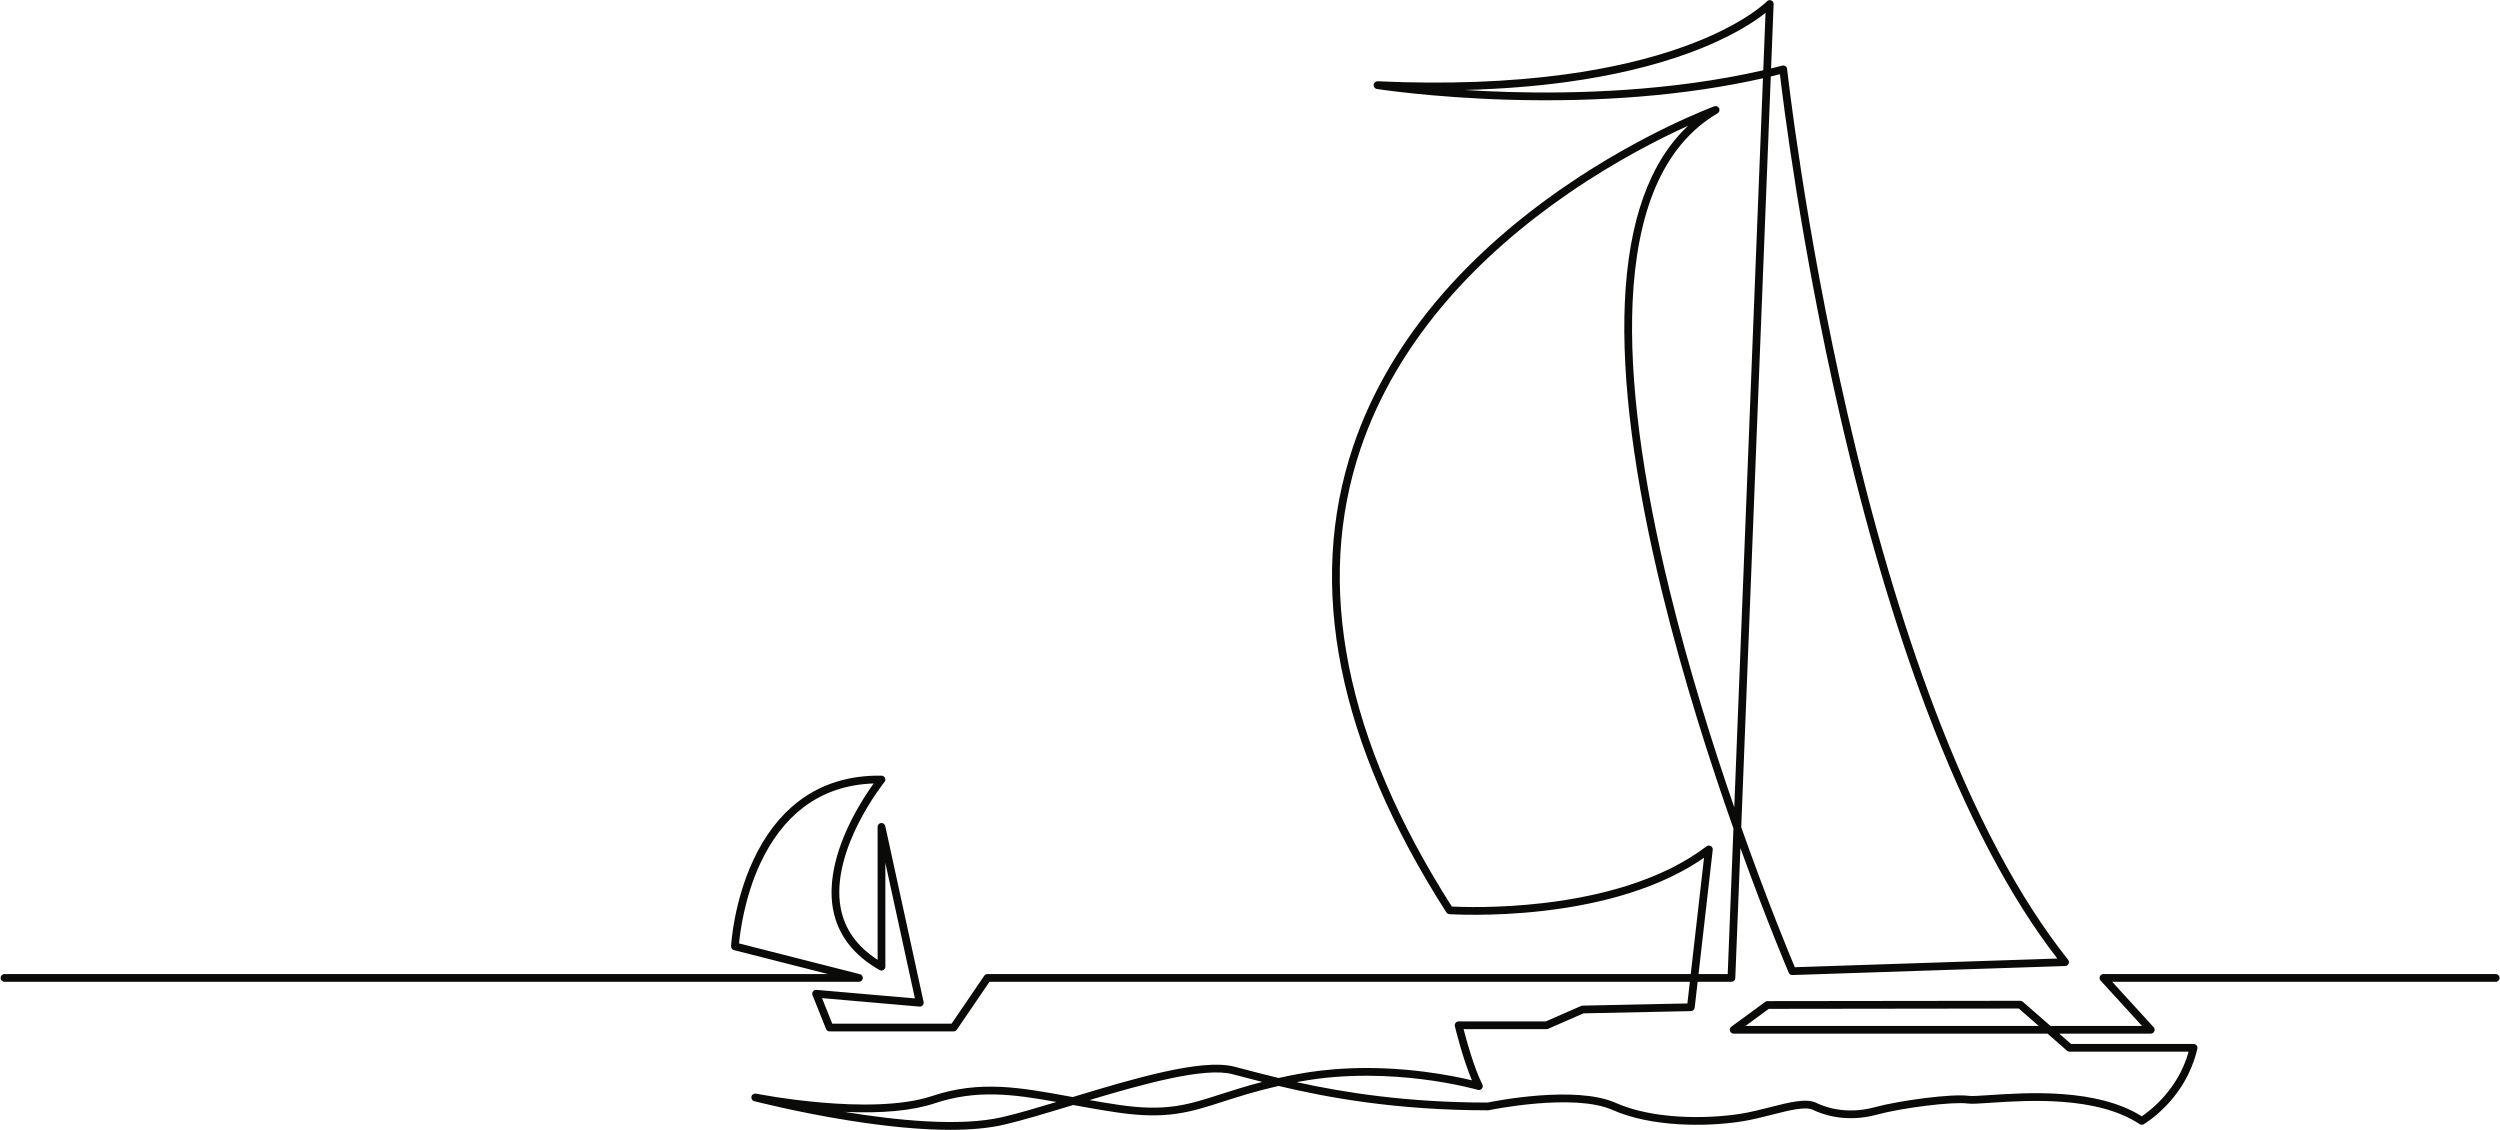 <svg xmlns="http://www.w3.org/2000/svg" width="1000" height="452" viewBox="0 0 1000 452">
  <path fill="#0A0B09" fill-rule="evenodd" d="M585.857,35.985 C591.281,36.327 597.198,36.614 603.502,36.797 C629.861,37.561 668.202,36.588 705.307,28.103 L706.211,5.146 C701.896,8.598 692.311,15.11 675.292,21.313 C661.18,26.456 644.832,30.323 626.697,32.806 C613.954,34.551 600.294,35.612 585.857,35.985 Z M696.493,330.909 C707.069,360.829 715.945,382.175 717.931,386.885 L822.926,383.414 C804.013,359.008 786.495,325.697 770.832,284.339 C757.905,250.201 746.198,210.524 736.038,166.409 C720.367,98.364 713.226,40.421 711.973,29.689 C710.762,29.994 709.54,30.293 708.311,30.585 L696.493,330.909 Z M679.416,389.623 L691.082,389.623 L693.373,331.379 C683.995,304.801 673.316,271.568 664.915,237.221 C653.621,191.068 648.582,151.948 649.935,120.947 C651.353,88.423 659.853,64.732 675.248,50.292 C664.179,55.308 646.374,64.267 627.27,77.427 C608.871,90.1 592.887,104.135 579.757,119.141 C563.378,137.862 551.423,158.158 544.225,179.464 C525.772,234.078 538.05,295.695 580.726,362.616 C584.215,362.797 599.112,363.363 617.376,361.222 C629.574,359.791 640.863,357.448 650.935,354.261 C663.466,350.297 674.124,345.005 682.614,338.538 C683.107,338.161 683.778,338.117 684.318,338.425 C684.858,338.729 685.163,339.331 685.093,339.946 L679.416,389.623 Z M698.205,410.364 L815.473,410.364 L807.531,403.417 L707.508,403.543 L698.205,410.364 Z M435.793,440.034 C439.522,440.692 443.394,441.34 447.508,441.945 C466.451,444.731 475.119,441.937 488.241,437.712 C492.911,436.209 498.277,434.478 504.91,432.771 C502.066,432.051 499.437,431.358 497.012,430.723 C495.558,430.343 494.184,429.982 492.887,429.649 C481.831,426.798 457.472,433.528 435.793,440.034 Z M337.815,444.752 C358.644,448.179 384.122,450.752 400.94,446.847 C406.914,445.46 414.463,443.239 422.59,440.788 C405.129,437.647 390.643,435.733 373.825,441.34 C365,444.282 352.916,445.424 337.815,444.752 Z M380.07,451.934 C368.587,451.934 354.84,450.653 338.933,448.097 C318.468,444.809 301.867,440.511 301.702,440.467 C300.888,440.258 300.393,439.437 300.581,438.621 C300.77,437.802 301.575,437.283 302.397,437.451 C302.854,437.541 348.373,446.557 372.843,438.401 C391.989,432.02 407.931,434.943 428.117,438.644 C428.438,438.704 428.76,438.76 429.083,438.82 C453.536,431.41 480.762,423.321 493.66,426.648 C494.961,426.981 496.34,427.345 497.8,427.727 C501.782,428.771 506.325,429.964 511.457,431.196 C513.861,430.656 516.418,430.129 519.14,429.618 C529.791,427.624 547.185,425.839 569.556,428.667 C578.308,429.773 585.057,431.227 588.781,432.133 C585.031,423.355 582.084,411.051 581.945,410.47 C581.836,410.008 581.942,409.522 582.237,409.15 C582.531,408.778 582.98,408.561 583.453,408.561 L618.301,408.561 L632.43,402.379 C632.616,402.299 632.818,402.255 633.019,402.249 L674.954,401.377 L675.943,392.722 L395.795,392.722 L382.73,411.885 C382.441,412.309 381.963,412.562 381.449,412.562 L331.852,412.562 C331.216,412.562 330.648,412.177 330.413,411.588 L325.003,398.06 C324.801,397.562 324.876,396.994 325.196,396.562 C325.517,396.131 326.038,395.899 326.575,395.943 L365.961,399.367 L354.143,345.139 L354.143,386.663 C354.143,387.216 353.848,387.725 353.373,388.004 C352.898,388.28 352.309,388.285 351.831,388.014 C341.439,382.138 335.189,374.024 333.254,363.895 C331.901,356.808 332.074,344.827 340.581,328.001 C343.871,321.493 347.368,316.296 349.465,313.388 C338.598,313.75 329.104,316.996 321.209,323.06 C314.267,328.394 308.51,335.914 304.096,345.418 C297.714,359.161 296.01,373.169 295.622,377.368 L343.957,389.672 C344.713,389.866 345.209,390.591 345.111,391.366 C345.015,392.141 344.357,392.722 343.574,392.722 L1.792,392.722 C0.936,392.722 0.243,392.03 0.243,391.173 C0.243,390.318 0.936,389.623 1.792,389.623 L331.206,389.623 L293.592,380.049 C292.877,379.868 292.389,379.205 292.428,378.466 C292.466,377.763 293.435,361.064 301.25,344.192 C305.87,334.212 311.937,326.286 319.282,320.633 C328.494,313.543 339.713,310.049 352.619,310.266 C353.21,310.276 353.745,310.622 353.995,311.157 C354.246,311.694 354.171,312.327 353.799,312.787 C353.742,312.856 348.213,319.76 343.316,329.458 C338.853,338.301 334.011,351.356 336.299,363.321 C337.911,371.746 342.864,378.665 351.043,383.923 L351.043,330.754 C351.043,329.961 351.64,329.298 352.428,329.212 C353.213,329.127 353.939,329.649 354.106,330.424 L369.437,400.764 C369.543,401.245 369.411,401.746 369.086,402.118 C368.76,402.487 368.28,402.678 367.789,402.637 L328.815,399.248 L332.9,409.463 L380.63,409.463 L393.696,390.3 C393.985,389.876 394.465,389.623 394.977,389.623 L676.296,389.623 L681.614,343.097 C673.35,348.84 663.352,353.587 651.836,357.226 C641.57,360.473 630.077,362.854 617.676,364.305 C596.586,366.774 579.907,365.677 579.739,365.666 C579.251,365.633 578.807,365.369 578.541,364.956 C534.987,296.934 522.456,234.186 541.294,178.455 C548.631,156.749 560.801,136.091 577.466,117.054 C590.775,101.851 606.965,87.643 625.586,74.823 C657.27,53.01 685.447,42.627 685.728,42.525 C686.48,42.251 687.319,42.595 687.66,43.321 C688.001,44.046 687.735,44.912 687.043,45.317 C676.154,51.703 667.756,61.748 662.079,75.175 C656.867,87.495 653.825,102.936 653.032,121.067 C651.689,151.769 656.697,190.59 667.916,236.451 C675.529,267.572 685.018,297.789 693.706,322.931 L705.181,31.311 C689.897,34.764 673.308,37.227 655.736,38.649 C639.037,40 621.415,40.419 603.36,39.893 C572.619,38.999 550.961,35.625 550.746,35.591 C549.935,35.463 549.365,34.723 549.447,33.905 C549.53,33.087 550.225,32.471 551.059,32.513 C578.419,33.738 603.639,32.816 626.012,29.771 C643.9,27.338 660.018,23.55 673.918,18.514 C697.559,9.95 706.692,0.619 706.782,0.525 C707.226,0.061 707.913,-0.081 708.507,0.171 C709.099,0.423 709.476,1.014 709.45,1.657 L708.438,27.368 C709.935,27.008 711.433,26.634 712.924,26.248 C713.36,26.135 713.822,26.217 714.194,26.473 C714.564,26.73 714.804,27.134 714.853,27.581 C714.92,28.205 721.81,90.836 739.065,165.748 C749.194,209.721 760.86,249.256 773.737,283.257 C789.806,325.687 807.81,359.545 827.249,383.895 C827.614,384.352 827.691,384.977 827.443,385.509 C827.2,386.041 826.674,386.389 826.087,386.41 L716.971,390.015 C716.327,390.044 715.749,389.667 715.496,389.081 C715.336,388.704 706.914,369.011 696.167,339.21 L694.119,391.235 C694.086,392.066 693.404,392.722 692.57,392.722 L679.06,392.722 L677.877,403.073 C677.789,403.843 677.146,404.429 676.371,404.447 L633.391,405.341 L619.246,411.532 C619.05,411.617 618.838,411.661 618.623,411.661 L585.439,411.661 C586.578,416.092 589.607,427.193 592.949,433.755 C593.231,434.308 593.156,434.972 592.763,435.447 C592.368,435.925 591.73,436.121 591.136,435.948 C591.049,435.922 582.257,433.391 569.104,431.733 C556.989,430.207 538.59,429.13 519.711,432.665 C519.365,432.73 519.021,432.794 518.68,432.859 C537.394,436.983 562.601,441.012 595.018,441.025 C597.895,440.434 630.207,434.006 646.307,441.16 C661.149,447.756 682.322,447.65 695.943,445.553 C699.969,444.933 704.093,443.884 708.081,442.869 C715.87,440.886 722.596,439.174 726.63,441.191 C729.07,442.41 737.955,446.136 749.879,442.885 C759.739,440.196 780.85,437.389 787.479,438.337 C788.711,438.512 791.836,438.303 795.79,438.04 C810.845,437.035 838.667,435.178 856.705,446.516 C859.804,444.445 871.247,435.94 875.452,420.679 L827.841,420.679 C827.466,420.679 827.102,420.542 826.821,420.294 L819.013,413.463 L693.474,413.463 C692.802,413.463 692.208,413.035 691.999,412.397 C691.792,411.761 692.017,411.061 692.557,410.666 L706.082,400.746 C706.348,400.55 706.668,400.447 706.996,400.444 L808.112,400.318 C808.489,400.318 808.851,400.455 809.132,400.702 L820.178,410.364 L856.792,410.364 L840.225,392.218 C839.809,391.764 839.703,391.111 839.951,390.548 C840.199,389.987 840.754,389.623 841.369,389.623 L998.28,389.623 C999.137,389.623 999.83,390.318 999.83,391.173 C999.83,392.03 999.137,392.722 998.28,392.722 L844.881,392.722 L861.449,410.87 C861.865,411.322 861.971,411.978 861.723,412.541 C861.475,413.102 860.919,413.463 860.305,413.463 L823.719,413.463 L828.425,417.58 L877.441,417.58 C877.911,417.58 878.357,417.794 878.652,418.164 C878.946,418.53 879.055,419.013 878.951,419.473 C877.621,425.32 874.383,434.019 866.498,442.255 C861.777,447.182 857.647,449.597 857.474,449.698 C856.965,449.992 856.333,449.972 855.842,449.646 C838.714,438.28 810.925,440.137 795.997,441.131 C791.539,441.431 788.595,441.627 787.04,441.405 C781.289,440.584 760.907,443.089 750.695,445.876 C737.712,449.416 727.931,445.305 725.245,443.962 C722.242,442.461 715.733,444.117 708.846,445.873 C704.786,446.906 700.589,447.975 696.413,448.616 C682.379,450.775 660.504,450.86 645.049,443.993 C629.463,437.064 595.834,444.021 595.496,444.093 C595.39,444.114 595.284,444.124 595.176,444.124 C558.401,444.124 530.839,439.006 511.426,434.375 C502.234,436.459 495.39,438.665 489.192,440.661 C476.142,444.866 466.712,447.903 447.056,445.01 C440.653,444.07 434.853,443.027 429.264,442.004 C428.936,442.105 428.611,442.203 428.285,442.301 C418.303,445.328 408.874,448.184 401.64,449.866 C395.702,451.245 388.494,451.934 380.07,451.934 L380.07,451.934 Z"/>
</svg>
